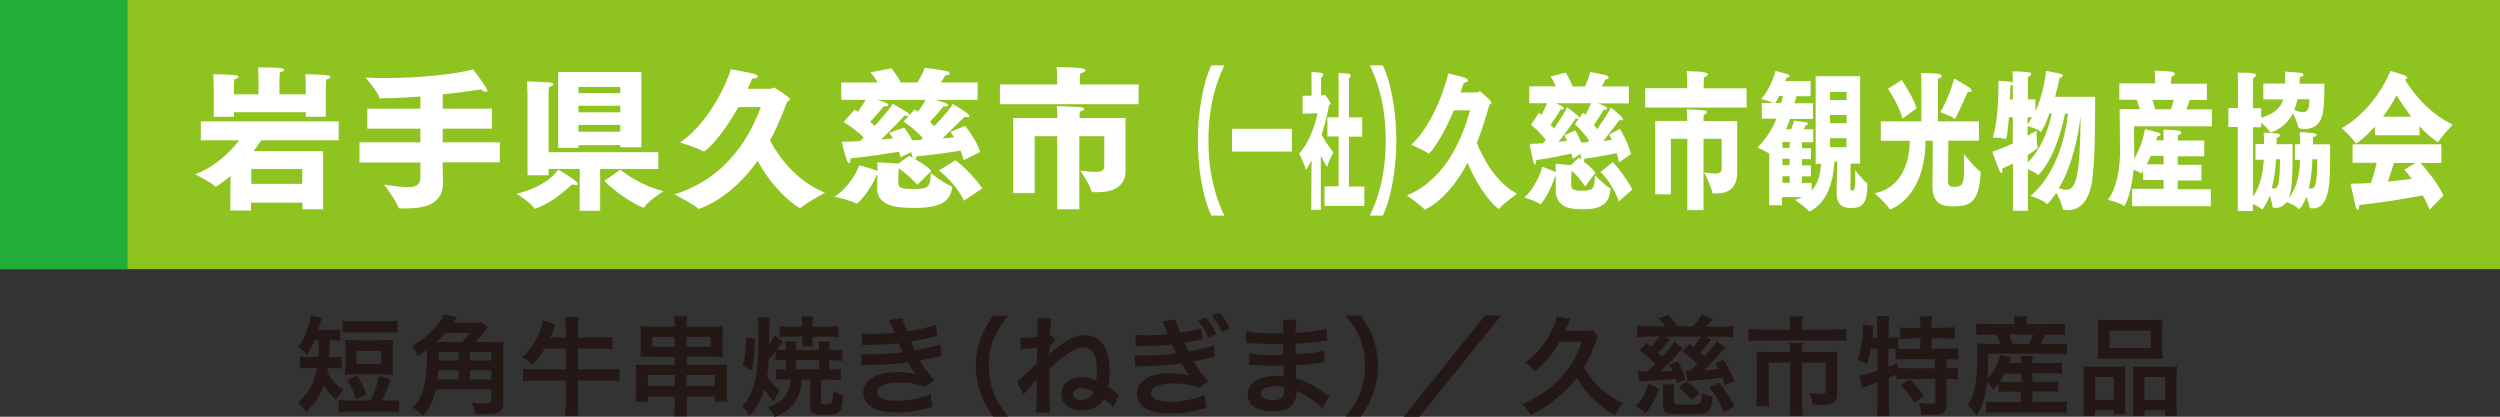 <?xml version="1.0" encoding="UTF-8"?>
<svg xmlns="http://www.w3.org/2000/svg" viewBox="0 0 162.46 27.08">
  <rect x="0" y="0" width="162.46" height="27.08" fill="#333333" stroke="none"/>
  <defs>
    <style>
      .cls-1 {
        isolation: isolate;
      }

      .cls-2 {
        fill: #231815;
      }

      .cls-3 {
        fill: #22ac38;
        mix-blend-mode: multiply;
      }

      .cls-4 {
        fill: #fff;
      }

      .cls-5 {
        fill: #8fc31f;
      }
    </style>
  </defs>
  <g class="cls-1">
    <g id="_レイヤー_2" data-name="レイヤー 2">
      <g id="_テキスト1" data-name="テキスト1">
        <g>
          <g>
            <rect class="cls-5" width="162.46" height="17.49"/>
            <rect class="cls-3" width="8.29" height="17.49"/>
          </g>
          <g>
            <path class="cls-4" d="M14.99,11.43c-.3.25-.6.48-.92.68-.03.01-.05.02-.06.02-.02,0-.03,0-.06-.03-.23-.26-1.27-.77-1.27-.77,1.05-.4,2.11-1.22,2.86-2.21h-2.49v-1.23h8.96v1.23h-5.04c-.15.23-.31.46-.49.7h4.52v3.78h-1.35s0-.43,0-.43h-3.34v.51h-1.35l.02-2.25ZM13.89,5.76s-.01-.58-.03-.93c0,0,1.03,0,1.47.06.1,0,.16.06.16.1,0,.06-.08.13-.27.17-.02.29-.02.62-.02.62v.35h1.6v-.82s0-.58-.03-.93h.18c1.46,0,1.51.08,1.51.16,0,.06-.09.13-.28.17-.02.29-.02.62-.02.62v.8h1.71v-.37s0-.58-.03-.93c0,0,1.03,0,1.47.07.1.01.16.05.16.1,0,.06-.09.13-.28.17-.02.29-.02.62-.02.62v1.8h-1.3v-.3h-4.67v.3h-1.31v-1.83ZM19.64,11.95v-.97h-3.31v.97s3.31,0,3.31,0Z"/>
            <path class="cls-4" d="M23.36,9.25h3.96v-.89h-3.45v-1.3h3.45v-.79c-.86.07-1.75.11-2.57.12-.06,0-.1,0-.11-.06-.07-.33-.88-1.29-.88-1.29.43.02.88.03,1.33.03,2.17,0,4.44-.24,5.66-.56.02.03.64.84.88,1.26.03.05.04.09.04.12,0,.05-.04.08-.09.08-.09,0-.21-.06-.32-.16-.64.1-1.51.22-2.49.32v.93h3.2v1.3h-3.2v.89h3.71v1.3h-3.71v.34c0,.49.02.86.02.93v.07c0,1.39-1.23,1.65-2.31,1.65-.16,0-.32,0-.47,0-.11,0-.12-.03-.13-.07-.08-.34-.91-1.47-.91-1.47.62.09,1.12.16,1.5.16.56,0,.85-.15.85-.61v-.99h-3.96v-1.3Z"/>
            <path class="cls-4" d="M36.28,11.02c.1.07.86.51,1.15.76.08.07.12.13.12.17,0,.05-.06.08-.14.08-.07,0-.15-.02-.22-.06-.64.57-1.35,1.2-2.34,1.57-.03,0-.06.02-.08.02s-.04,0-.06-.04c-.21-.34-1.14-.93-1.14-.93,1.9-.45,2.6-1.41,2.71-1.57ZM34.28,6.09s-.02-.51-.03-.8c0,0,1.32.04,1.54.08.11.02.17.06.17.11,0,.06-.09.13-.29.17-.01.14-.02.46-.02.46v3.78h7.13v1.09h-3.78v2.72h-1.33v-2.72h-2.02v.41h-1.37v-5.3ZM36.27,4.68h5.41v4.89h-1.37v-.14h-2.72v.18h-1.32v-4.93ZM40.31,6.05v-.4h-2.72v.4h2.72ZM40.31,7.3v-.43h-2.72v.43h2.72ZM40.31,8.56v-.44h-2.72v.44h2.72ZM40.32,11.02c.2.19,1.31,1.04,2.8,1.4,0,0-.97.62-1.23,1.02-.02.04-.04.05-.07.05-.12,0-1.41-.6-2.55-1.74l1.05-.73Z"/>
            <path class="cls-4" d="M47.98,6.96c-1.17,2.09-2.16,2.89-2.24,2.89,0,0-.02,0-.04-.02-.29-.19-1.5-.57-1.5-.57,2.05-1.42,3.15-4.21,3.29-4.76,0,0,1.33.23,1.54.31.15.05.22.11.22.16,0,.08-.14.13-.37.14,0,0-.11.26-.3.66h1.52s.14-.08.21-.08c.02,0,1.03.63,1.03.76,0,.06-.08.1-.19.16-.25.66-.6,1.57-1.11,2.52.53.99,1.64,2.61,3.57,3.39,0,0-1.21.66-1.57.98-.02.02-.03.02-.04.02-.13,0-1.64-1-2.77-3.07-1.75,2.5-3.79,3.12-3.81,3.12-.02,0-.04-.01-.06-.03-.24-.23-1.53-.91-1.53-.91,3.6-1.13,4.99-4.02,5.61-5.67h-1.46Z"/>
            <path class="cls-4" d="M57.02,11.38h-.05c-.39.96-1.19,1.85-1.3,1.85-.02,0-.04,0-.06-.02-.31-.19-1.38-.43-1.38-.43.79-.47,1.44-1.52,1.6-2.04.07,0,.85.24,1.2.36,0-.12,0-.34-.02-.55,0,0,.93.04,1.37.08l.7-.5c.07.04.15.08.23.12v-.03c-.04-.09-.07-.21-.1-.34l-.68.34c-.03-.12-.07-.24-.11-.36-.61.1-1.96.32-3.15.43v.05c0,.13-.04.25-.1.25-.04,0-.1-.06-.16-.23-.14-.39-.31-1.15-.31-1.15.35,0,.77-.02,1.2-.04l.23-.24c-.29-.27-.75-.67-1.31-1l.71-.8c.07.04.14.09.22.14.21-.3.4-.59.5-.78h-1.58v-1.13h2.37c-.22-.38-.48-.66-.48-.66l1.36-.26s.38.45.62.92h1.09c.15-.26.34-.61.46-.96,0,0,1.32.18,1.47.23.1.03.16.09.16.14,0,.07-.07.12-.23.12h-.06c-.08.15-.19.31-.3.47h2.4v1.13h-2.72c.74.22.8.26.8.34,0,.05-.05.09-.16.09-.04,0-.08-.01-.14-.02-.09.15-.5.62-.88,1.02.11.1.2.2.28.28.55-.58,1.06-1.16,1.2-1.44.04.02,1.09.61,1.09.78,0,.04-.05.07-.12.07-.05,0-.12,0-.18-.04-.07.07-.73.73-1.45,1.42.28-.02.53-.04.75-.07-.07-.12-.15-.24-.24-.35l.96-.39c.08.1.74.94.98,1.69l-1.07.54c-.06-.2-.13-.41-.21-.62-.65.11-1.78.27-2.87.37,0,.09-.03.15-.07.19.38.21.78.47,1.05.75l-.92.91c-.28-.33-.75-.76-1.2-1.07-.03.23-.04.69-.04.92,0,.31.15.42.92.42.97,0,1.19-.05,1.19-1.04,0,0,.91.71,1.34.86.05.02.06.04.06.07,0,.02-.01.04-.01.06-.16.85-.69,1.28-2.45,1.28-1.05,0-2.42-.07-2.42-1.28v-.05l.02-.8ZM59.43,7.11c.08.05.15.1.23.15.21-.3.4-.58.49-.77h-3.14c.67.2.72.26.72.34,0,.04-.06.08-.18.08-.03,0-.08,0-.13,0-.1.15-.5.61-.87,1.01.11.09.2.18.29.26.52-.57,1.02-1.14,1.17-1.44.96.55,1.09.63,1.09.74l.33-.36ZM58.76,8.3c.05.07.3.38.52.81.18,0,.38,0,.57-.02l.12-.12c-.29-.31-.78-.78-1.26-1.07l.34-.37s-.06,0-.1,0-.1,0-.16-.02c-.07.07-.77.82-1.53,1.56.3-.03.56-.05.77-.07-.08-.13-.16-.26-.25-.37l.98-.34ZM62.09,10.42c.54.36,1.47,1.37,1.74,1.83l-1.19.79c-.32-.73-1.1-1.59-1.63-1.96l1.08-.66Z"/>
            <path class="cls-4" d="M64.97,5.49h3.73v-.37s0-.48-.04-.77c1.59.03,1.88.1,1.88.22,0,.07-.12.15-.34.2,0,.17-.03.37-.03.59v.13h3.82v1.28h-9.01v-1.28ZM65.84,7.67h2.87v-.06s0-.38-.03-.72c0,0,1.36.05,1.59.08.12,0,.19.06.19.11,0,.06-.09.13-.29.17-.01.14-.02.33-.02.42h2.99v2.46c0,.29,0,.81,0,.96,0,1.09-.88,1.4-1.82,1.4-.09,0-.18,0-.27,0-.11,0-.12-.04-.12-.06-.05-.35-.73-1.34-.73-1.34.39.04.72.08.97.08.38,0,.59-.08.59-.37v-1.95h-1.62v4.75h-1.44v-4.75h-1.46v3.7h-1.4v-4.87Z"/>
          </g>
          <g>
            <path class="cls-2" d="M20.44,22.13c-.17.39-.25.54-.49.9-.18-.2-.39-.36-.58-.48.35-.47.54-.87.71-1.48.06-.25.07-.29.1-.55l.73.13c-.03.07-.08.23-.13.46-.03.12-.05.2-.09.33h.8c.29,0,.46,0,.62-.04v.74c-.18-.02-.38-.03-.63-.03h-.06c0,.48-.02.85-.04,1.1h.24c.27,0,.41,0,.59-.04v.78c-.19-.02-.34-.03-.61-.03h-.3c-.01.1-.02.13-.04.25.31.55.57.83,1.07,1.18-.24.27-.35.4-.5.64-.36-.34-.57-.6-.79-.96-.25.69-.59,1.21-1.16,1.76-.16-.25-.32-.46-.5-.64.68-.57,1.06-1.27,1.22-2.23h-.43c-.31,0-.48,0-.68.04v-.8c.2.04.35.04.69.04h.5c.02-.23.03-.6.03-1.1h-.27ZM24.08,26.03c.27-.58.41-.96.57-1.62l.73.25c-.19.57-.33.92-.56,1.37h.41c.33,0,.48,0,.71-.03v.79c-.22-.03-.38-.04-.71-.04h-2.51c-.33,0-.49,0-.71.04v-.79c.22.03.38.03.71.03h1.35ZM22.26,20.84c.21.03.36.04.71.04h2.15c.34,0,.5,0,.71-.04v.78c-.22-.02-.39-.03-.71-.03h-2.15c-.31,0-.49,0-.71.03v-.78ZM25.52,23.72c0,.29,0,.43.03.64-.21-.02-.39-.03-.67-.03h-1.79c-.27,0-.47,0-.67.03.02-.22.03-.36.03-.64v-.99c0-.29,0-.43-.03-.65.19.02.38.03.71.03h1.71c.32,0,.51,0,.71-.03-.02.21-.03.35-.03.65v.99ZM23.14,25.94c-.17-.5-.32-.84-.58-1.25l.65-.29c.29.48.43.78.61,1.25l-.68.29ZM23.17,23.64h1.61v-.84h-1.61v.84Z"/>
            <path class="cls-2" d="M32.11,22.22c.28,0,.46,0,.62-.04-.02.19-.03.39-.03.67v3.34c0,.59-.24.72-1.27.72-.12,0-.29,0-.56-.01-.04-.27-.09-.48-.22-.74.37.04.67.06.91.06.31,0,.37-.04.37-.2v-.71h-3.61c-.16.71-.38,1.16-.84,1.7-.19-.2-.38-.35-.66-.54.38-.4.53-.64.69-1.17.15-.47.24-1.3.24-2.35v-.2c-.2.15-.33.25-.6.41-.13-.31-.17-.39-.37-.69.62-.34,1.25-.87,1.64-1.36.23-.29.36-.5.41-.67l.87.15q-.05.07-.12.17s-.04.06-.14.2h1.15c.34,0,.52,0,.69-.03l.43.36c-.11.12-.11.13-.27.32-.15.2-.37.46-.53.61h1.21ZM30.04,22.22c.22-.24.31-.36.48-.59h-1.61c-.25.31-.36.41-.54.59h1.67ZM29.8,24.66v-.6h-1.32c-.01.24-.03.35-.06.6h1.37ZM28.51,22.88v.55h1.29v-.55h-1.29ZM31.93,22.88h-1.39v.55h1.39v-.55ZM31.93,24.06h-1.39v.6h1.39v-.6Z"/>
            <path class="cls-2" d="M35.4,22.65c-.27.45-.49.74-.8,1.06-.22-.23-.36-.33-.67-.49.67-.58,1.21-1.55,1.35-2.4l.81.29c-.05.11-.07.17-.13.34-.1.27-.12.34-.19.48h.99v-.64c0-.31-.01-.49-.04-.69h.88c-.04.19-.04.38-.04.69v.64h1.51c.35,0,.54,0,.74-.04v.8c-.22-.03-.41-.04-.74-.04h-1.51v1.35h1.87c.33,0,.59-.01.83-.05v.83c-.23-.04-.52-.05-.83-.05h-1.87v1.51c0,.37,0,.59.04.78h-.88c.03-.21.04-.43.04-.78v-1.51h-1.95c-.31,0-.57.01-.82.05v-.83c.24.04.5.05.82.05h1.95v-1.35h-1.36Z"/>
            <path class="cls-2" d="M42.33,23.18c-.34,0-.52,0-.72.02.02-.17.03-.34.03-.61v-.81c0-.27,0-.42-.03-.59.2.02.43.03.78.03h1.46c0-.3-.01-.46-.05-.67h.86c-.03.2-.04.36-.04.67h1.58c.36,0,.57,0,.78-.03-.02.17-.03.31-.03.59v.81c0,.29,0,.43.03.61-.2-.01-.42-.02-.72-.02h-1.64v.53h1.93c.34,0,.52,0,.71-.03-.02.2-.03.36-.03.68v1c0,.34,0,.53.04.74h-.81v-.33h-1.84v.36c0,.46,0,.67.04.92h-.86c.04-.26.05-.53.05-.92v-.35h-1.74v.33h-.81c.02-.24.04-.46.04-.74v-1c0-.27,0-.47-.03-.67.2.01.38.02.69.02h1.84v-.53h-1.51ZM42.1,24.37v.71h1.74v-.71h-1.74ZM42.39,21.89v.65h1.45v-.65h-1.45ZM44.61,22.54h1.57v-.65h-1.57v.65ZM44.61,25.08h1.84v-.71h-1.84v.71Z"/>
            <path class="cls-2" d="M51.12,24.65c-.32,0-.5,0-.68.03v-.71c.16.02.27.03.54.03h.09v-.61h-.12c-.23,0-.35,0-.55.04v-.59c-.16.2-.24.29-.44.49-.04.57-.05.81-.11,1.15.23.36.51.65.83.9-.18.26-.27.4-.39.69-.29-.3-.45-.5-.62-.76-.22.71-.5,1.23-.96,1.71-.15-.25-.29-.42-.5-.6.4-.41.63-.83.8-1.46.2-.66.27-1.65.27-3.32,0-.6,0-.75-.05-1.02h.8q-.04.23-.04,1.34c0,.15,0,.24,0,.46.19-.28.28-.44.36-.62l.53.41c-.09.12-.22.29-.39.51.13.01.24.02.45.02h.12v-.22c0-.14,0-.22-.03-.33h.7c-.01.09-.02.17-.02.32v.24h1.51v-.23c0-.14,0-.21-.02-.32h.72c-.02.1-.03.19-.03.32v.23h.27c.25,0,.39,0,.58-.03v.73c-.19-.03-.34-.04-.58-.04h-.27v.61h.11c.29,0,.44,0,.64-.04v.73c-.22-.03-.42-.04-.71-.04h-.58v1.44c0,.14.04.16.41.16.18,0,.29-.04.31-.13.04-.12.06-.34.07-.74.2.13.34.19.66.28-.04.64-.11.95-.28,1.1-.13.12-.41.18-.9.18-.78,0-.97-.11-.97-.55v-1.73h-.55c-.04.43-.07.61-.17.88-.25.74-.71,1.18-1.6,1.54-.12-.29-.23-.46-.44-.64.5-.16.77-.32,1.04-.61.28-.3.42-.68.44-1.18h-.25ZM48.26,23.77c.11-.33.13-.48.17-.86.04-.33.05-.6.05-.81v-.18l.59.07c-.02.9-.08,1.46-.22,2.07l-.58-.29ZM52.8,22.11c0,.22,0,.29.02.41h-.71c.01-.11.02-.22.02-.41v-.24h-.8c-.25,0-.5.01-.68.04v-.73c.22.03.38.04.68.04h.8v-.18c0-.2,0-.31-.04-.47h.74c-.03.14-.03.27-.03.48v.17h1.02c.27,0,.47-.01.67-.04v.74c-.2-.02-.42-.04-.65-.04h-1.04v.23ZM53.23,24v-.61h-1.51v.61h1.51Z"/>
            <path class="cls-2" d="M56.02,21.67c.2.02.36.03.67.03.53,0,.91-.02,1.44-.08q-.02-.06-.08-.18c-.17-.41-.27-.62-.28-.64l.88-.12c.03.18.1.39.29.85.6-.08,1.41-.26,1.89-.42l.07.74q-.07.01-.24.05c-.47.11-1.25.27-1.46.29.11.26.15.35.27.58.6-.13.92-.2.96-.2.4-.1.48-.13.67-.2l.07.76c-.13.02-.28.05-.44.09-.29.07-.52.12-.69.15q-.18.04-.26.06c.36.6.48.75.94,1.28l-.62.44c-.5-.21-.92-.29-1.61-.29-.53,0-.94.07-1.18.2-.2.11-.3.26-.3.43s.12.33.3.41c.22.1.6.15,1,.15.73,0,1.71-.21,2.16-.46l.13.86q-.13.02-.46.11c-.59.16-1.18.24-1.79.24-.8,0-1.32-.1-1.71-.34-.34-.21-.54-.57-.54-.96s.21-.73.59-.97c.36-.23.92-.35,1.63-.35.43,0,.83.05,1.21.15-.11-.11-.24-.3-.54-.79-.74.11-1.19.14-2.71.19-.12,0-.17,0-.29.02l-.03-.76c.2.03.25.03.72.03.73,0,1.32-.04,1.98-.13-.04-.08-.07-.13-.12-.26-.07-.15-.09-.19-.15-.32-.56.06-1.06.09-1.88.1-.29,0-.33,0-.48.01l-.04-.74Z"/>
            <path class="cls-2" d="M64.54,27.07c-.39-.56-.57-.87-.76-1.38-.25-.64-.37-1.26-.37-1.93s.11-1.24.36-1.87c.2-.51.37-.82.77-1.38h.98c-.49.62-.69.93-.89,1.39-.25.57-.37,1.17-.37,1.86s.12,1.34.37,1.92c.2.46.39.77.89,1.39h-.98Z"/>
            <path class="cls-2" d="M66.3,21.95c.11,0,.16,0,.22,0,.17,0,.55-.02.9-.05.01-.41.01-.53.01-.83,0-.18,0-.23,0-.39h.88q-.04.21-.08,1.16s.06-.01.11-.03l.26.3c-.08.06-.09.08-.39.42l-.02.49c.22-.22.38-.35.62-.52.76-.55,1.17-.72,1.7-.72,1.02,0,1.6.84,1.6,2.35,0,.39-.03.67-.09,1.01.11.07.15.11.46.34q.05.04.13.11s.04.03.08.06l-.33.84c-.15-.18-.31-.34-.63-.58-.09.2-.17.29-.32.42-.27.21-.67.34-1.09.34-.8,0-1.35-.43-1.35-1.08s.53-1.07,1.3-1.07c.33,0,.61.06.96.21.04-.22.06-.36.06-.6,0-1.04-.29-1.55-.89-1.55-.32,0-.66.14-1.13.48-.35.25-.69.53-1.07.91,0,2.06,0,2.45.05,2.84h-.92q.04-.26.04-1.92c0-.11,0-.15.01-.26-.07.09-.21.26-.37.43-.33.36-.38.43-.5.57l-.42-.82c.16-.1.34-.27,1.29-1.2q0-.43.02-1.01-.85.06-1.06.11l-.04-.79ZM70.29,25.22c-.33,0-.56.17-.56.41,0,.21.24.36.57.36.15,0,.32-.04.45-.11.12-.07.22-.18.28-.31.03-.05.04-.08.04-.09-.31-.19-.51-.26-.78-.26Z"/>
            <path class="cls-2" d="M78.16,22.04c-.07.01-.13.03-.15.03-.02,0-.08.02-.17.04-.29.07-.54.12-.86.16.11.25.16.36.27.57,1.06-.22,1.41-.3,1.63-.41l.07.76c-.11.01-.21.04-.39.08l-.48.11-.44.09-.07.02c.34.56.51.8.94,1.28l-.62.44c-.51-.21-.93-.29-1.61-.29-.53,0-.94.07-1.18.2-.2.11-.3.26-.3.43s.12.33.3.41c.22.1.6.15,1,.15.73,0,1.72-.21,2.16-.46l.12.87c-.08.01-.12.02-.19.04-.03,0-.08.02-.15.04l-.12.03c-.6.16-1.18.24-1.79.24-.8,0-1.32-.1-1.71-.34-.34-.21-.54-.57-.54-.96s.21-.73.59-.97c.37-.23.93-.35,1.63-.35.43,0,.83.05,1.21.15-.09-.08-.28-.35-.54-.78-.67.11-1.31.15-2.71.19-.12,0-.17,0-.29.02l-.03-.76c.2.03.24.03.72.03.75,0,1.3-.04,1.98-.13-.04-.08-.06-.12-.12-.26-.07-.15-.09-.19-.15-.32-.54.07-1.05.1-1.88.1-.28,0-.34,0-.48.01l-.04-.74c.2.02.37.03.67.03.53,0,.92-.02,1.44-.08l-.02-.06c-.09-.22-.14-.33-.22-.54-.06-.13-.06-.14-.11-.22l.88-.12c0,.12.1.38.29.85.46-.06,1.2-.22,1.34-.29l.1.73ZM78.36,20.64c.3.37.48.64.67,1.07l-.51.22c-.2-.44-.38-.74-.67-1.09l.51-.2ZM79.41,21.58c-.2-.43-.41-.76-.65-1.06l.49-.2c.3.36.49.64.67,1.03l-.5.23Z"/>
            <path class="cls-2" d="M85.92,26.53c-.31-.34-.79-.7-1.3-.96-.15-.08-.21-.1-.38-.17v.08c0,.44-.13.74-.39.95s-.64.3-1.16.3c-1.02,0-1.61-.4-1.61-1.09,0-.76.69-1.21,1.87-1.21.17,0,.29,0,.47.03q0-.08,0-.17v-.15q0-.1-.01-.38c-.34,0-.55.01-.7.01-.43,0-.69,0-1.27-.05-.09,0-.16,0-.27,0l.02-.76c.3.07.96.12,1.63.12.14,0,.38,0,.57-.01,0-.06,0-.3,0-.7-.22,0-.34,0-.44,0-.34,0-1.25-.04-1.72-.07-.08,0-.13,0-.15,0h-.11v-.78c.36.09,1.09.15,1.89.15.11,0,.35,0,.53-.01,0-.7,0-.71-.04-.88h.89c-.03.19-.04.28-.05.85.95-.06,1.56-.13,2.02-.27l.04.78q-.15,0-.55.06c-.62.08-.89.1-1.51.14,0,.18,0,.26.01.69q.35-.02.99-.09c.44-.06.55-.07.87-.15l.02.77c-.12,0-.29.03-.46.05-.1.01-.42.05-.95.1-.1,0-.2.01-.47.03q.02.68.03.85c.62.18,1.16.46,1.92.99.12.08.15.1.25.16l-.48.82ZM82.86,25.1c-.57,0-.91.18-.91.48,0,.26.3.42.8.42.29,0,.51-.08.61-.22.06-.09.08-.24.08-.45v-.17c-.23-.05-.37-.06-.58-.06Z"/>
            <path class="cls-2" d="M87.44,27.07c.5-.62.69-.93.89-1.39.25-.58.37-1.21.37-1.92s-.11-1.28-.36-1.86c-.2-.46-.41-.78-.9-1.39h.99c.39.55.56.86.76,1.38.25.64.36,1.2.36,1.87s-.12,1.29-.36,1.93c-.2.51-.37.82-.76,1.38h-.99Z"/>
            <path class="cls-2" d="M97.55,20.5l-5.31,6.58h-1.03l5.3-6.58h1.04Z"/>
            <path class="cls-2" d="M101.36,22.21c-.43.77-.93,1.36-1.64,1.95-.19-.27-.34-.42-.61-.6.76-.56,1.29-1.2,1.71-2.03.2-.41.3-.67.34-.96l.89.14c-.05.1-.07.14-.14.32-.06.15-.13.29-.2.47h1.21c.26,0,.4,0,.55-.04l.38.38q-.08.18-.18.48c-.21.56-.44,1.05-.74,1.54.18.34.46.73.76,1.06.26.29.6.57,1.06.88.27.18.39.25.74.4-.24.24-.38.45-.54.78-1.13-.64-1.94-1.44-2.47-2.44-.29.36-.62.73-1.06,1.12-.3.27-.68.56-1.11.84-.29.18-.44.27-.85.47-.15-.32-.31-.52-.53-.7.99-.45,1.65-.89,2.32-1.56.74-.73,1.13-1.37,1.55-2.51h-1.46Z"/>
            <path class="cls-2" d="M106.3,26.39c.41-.44.61-.79.83-1.45l.67.34c-.29.76-.43,1.02-.85,1.58l-.64-.48ZM109.8,22.36c.12.09.13.1.24.18.2-.22.36-.43.5-.66h-2.3l.29.19q-.07.08-.23.27c-.14.17-.39.46-.53.59.12.11.15.14.25.24.46-.5.65-.73.77-.96l.57.43c-.09.08-.24.25-.41.43-.41.46-.65.69-1.07,1.06.44-.02.59-.03.82-.04-.07-.15-.1-.21-.22-.39l.55-.21c.25.43.38.71.52,1.18l-.6.21c-.02-.1-.03-.14-.06-.26-.49.06-.88.09-2.09.15-.11,0-.12,0-.27.03l-.09-.7c.17.02.31.03.59.04q.27-.24.53-.5c-.34-.35-.52-.5-1-.88l.43-.48c.16.12.22.16.32.25.28-.31.36-.41.53-.66h-.66c-.32,0-.55.01-.79.04v-.74c.2.03.46.04.82.04h1c-.14-.2-.28-.36-.46-.52l.65-.23c.24.25.43.47.62.75h.99c.26-.27.39-.46.57-.76l.72.26q-.06.06-.17.22s-.09.11-.26.29h.96c.32,0,.57-.01.81-.04v.74c-.21-.03-.46-.04-.79-.04h-.97l.32.19s-.04.04-.04.06t-.08.1c-.15.19-.43.52-.6.69.13.11.18.15.28.25.43-.46.71-.82.79-.99l.59.4s-.04.05-.08.08c-.02.01-.07.08-.16.17t-.28.32c-.18.21-.53.56-.9.91.39-.02.71-.05.95-.08-.06-.12-.1-.18-.22-.36l.55-.24c.34.54.48.81.71,1.4l-.61.25c-.09-.25-.12-.34-.19-.5-.56.09-.97.13-1.86.2-.21.01-.28.02-.39.04l-.13-.71c.09.02.16.02.32.02q.35-.34.45-.43c-.32-.32-.66-.59-.98-.81l.45-.47ZM108.8,24.97c-.02.16-.03.3-.03.48v.62c0,.21.08.23.8.23.64,0,.84-.03.91-.12.06-.08.1-.29.1-.57v-.08c.24.11.44.18.71.24-.04.6-.13.83-.34.99-.18.13-.47.16-1.41.16-1.32,0-1.47-.06-1.47-.59v-.8c0-.19-.02-.38-.04-.55h.76ZM109.91,25.99c-.22-.27-.54-.6-.82-.83l.5-.38c.43.35.47.38.84.78l-.52.44ZM112.03,26.78c-.33-.74-.5-1.04-.96-1.6l.66-.29c.47.58.69.92.98,1.49l-.68.41Z"/>
            <path class="cls-2" d="M116.33,21.08c0-.2-.02-.41-.04-.52h.88c-.04.15-.05.32-.05.51v.35h1.98c.38,0,.63-.01.88-.05v.8c-.23-.04-.43-.04-.86-.04h-4.64c-.33,0-.6.01-.86.04v-.8c.27.04.53.05.88.05h1.83v-.34ZM116.33,22.8c0-.18,0-.36-.03-.51h.84c-.02.08-.03.25-.03.51v.08h1.62c.31,0,.48,0,.69-.03-.02.19-.03.35-.03.6v2.07c0,.63-.2.79-1.02.79-.16,0-.29,0-.58-.03-.04-.32-.06-.42-.19-.75.32.05.54.07.69.07.29,0,.35-.04.35-.22v-1.82h-1.53v2.6c0,.34.01.58.05.86h-.88c.04-.29.05-.53.05-.85v-2.61h-1.39v2.01c0,.39,0,.6.04.83h-.86c.03-.27.04-.5.04-.82v-2.13c0-.22,0-.4-.03-.6.22.02.42.03.72.03h1.47v-.08Z"/>
            <path class="cls-2" d="M121.57,22.66c-.06.38-.13.67-.25,1.03-.2-.15-.37-.23-.61-.32.22-.57.36-1.39.36-2.08,0-.04,0-.09-.01-.17l.69.08c-.03.13-.03.14-.04.36v.1s-.04.29-.04.29h.32v-.83c0-.21-.01-.38-.05-.57h.83c-.03.18-.04.34-.04.57v.83h.06c.25,0,.41-.01.56-.04v.74c.22.01.39.02.64.02h.8v-.68h-.59c-.29,0-.51.01-.72.04v-.76c.2.03.41.04.72.04h.59v-.22c0-.2-.01-.35-.04-.53h.81c-.03.16-.04.31-.04.52v.22h.76c.31,0,.53-.01.74-.04v.76c-.21-.02-.44-.04-.74-.04h-.76v.68h.95c.35,0,.61-.01.79-.04v.76c-.22-.03-.48-.04-.73-.04h-.04v.59h.06c.34,0,.51,0,.69-.04v.77c-.22-.03-.41-.04-.69-.04h-.06v1.67c0,.53-.22.67-1.04.67-.12,0-.38,0-.59-.02-.02-.32-.08-.53-.18-.77.4.06.63.08.82.08.22,0,.27-.04.27-.21v-1.42h-1.83c-.29,0-.46,0-.69.04v-.32c-.2.09-.32.15-.5.22v1.67c0,.31.01.57.04.81h-.83c.03-.16.05-.5.05-.81v-1.39c-.17.06-.32.12-.47.17-.37.13-.46.17-.53.2l-.18-.8c.25-.03.53-.11,1.18-.32v-1.44h-.41ZM122.72,23.85c.27-.11.36-.14.6-.25v.31c.17.01.37.02.68.02h1.74v-.59h-1.77c-.37,0-.58,0-.79.04v-.72c-.15,0-.24,0-.36,0h-.11v1.19ZM124.1,24.66c.36.33.62.64.92,1.07l-.61.46c-.28-.47-.48-.74-.89-1.15l.58-.38Z"/>
            <path class="cls-2" d="M129.9,24.88c-.11.15-.18.22-.36.43-.14-.2-.25-.33-.41-.48-.13,1.02-.32,1.62-.69,2.19-.23-.35-.33-.47-.56-.69.21-.36.31-.57.4-.92.14-.55.22-1.33.22-2.33,0-.28-.01-.54-.04-.77.27.03.48.04.8.04h.72c-.07-.26-.11-.34-.24-.6h-.6c-.37,0-.52,0-.71.03v-.76c.19.03.4.04.76.04h1.72v-.07c0-.15-.01-.28-.04-.44h.86c-.03.15-.04.27-.04.44v.07h1.71c.37,0,.59-.01.79-.04v.76c-.2-.02-.38-.03-.75-.03h-.54c-.14.31-.18.39-.29.6h.92c.38,0,.59,0,.79-.04v.71c-.22-.03-.42-.04-.79-.04h-4.33c0,.81-.01,1.1-.06,1.63.2-.2.34-.38.49-.66.16-.29.22-.45.36-.9l.71.16q-.07.17-.15.38h.78c0-.22,0-.33-.03-.45h.8c-.02.15-.03.25-.03.45h1.26c.34,0,.5,0,.67-.04v.74c-.2-.02-.36-.03-.68-.03h-1.25v.55h1.05c.33,0,.46,0,.63-.03v.69c-.2-.02-.32-.03-.63-.03h-1.05v.68h1.58c.28,0,.49-.01.66-.04v.75c-.21-.03-.42-.04-.69-.04h-3.89c-.24,0-.43,0-.67.04v-.74c.17.03.36.04.66.04h1.6v-.68h-.81c-.25,0-.45,0-.64.03v-.61ZM130.26,24.28c-.12.22-.19.35-.32.53.14.01.3.02.6.02h.82v-.55h-1.09ZM131.85,22.34c.13-.23.18-.34.27-.6h-1.57c.11.24.15.35.24.6h1.06Z"/>
            <path class="cls-2" d="M135.41,24.47c0-.25,0-.47-.03-.67.21.02.39.03.68.03h1.53c.2,0,.36,0,.53-.02-.02.15-.02.25-.02.61v1.87c0,.29,0,.48.03.63h-.76v-.25h-1.22v.36h-.78c.03-.2.04-.39.04-.76v-1.8ZM136.15,25.98h1.22v-1.48h-1.22v1.48ZM136.34,21.38c0-.25,0-.44-.03-.62.21.03.41.04.79.04h2.64c.39,0,.62,0,.8-.04-.02.17-.03.35-.03.62v1.3c0,.29,0,.46.03.65-.22-.02-.36-.03-.73-.03h-2.77c-.37,0-.52,0-.73.03.02-.2.03-.39.03-.64v-1.3ZM137.09,22.61h2.67v-1.12h-2.67v1.12ZM140.85,23.82c.29,0,.45,0,.62-.03-.02.2-.03.38-.03.67v1.81c0,.38,0,.56.04.75h-.79v-.36h-1.33v.36h-.75c.01-.2.02-.34.02-.62v-2.02c0-.32,0-.43-.01-.57.16.01.31.02.52.02h1.71ZM139.36,25.98h1.34v-1.48h-1.34v1.48Z"/>
          </g>
          <g>
            <path class="cls-4" d="M78.72,14.01c-.57-1.18-.88-3.15-.88-4.88s.31-3.7.88-4.88h.84c-.82,1.71-1.03,3.38-1.03,4.88s.21,3.17,1.03,4.88h-.84Z"/>
            <path class="cls-4" d="M80.06,8.37h3.89v1.48h-3.89v-1.48Z"/>
            <path class="cls-4" d="M85.21,10.44c-.18.35-.32.59-.34.59,0,0-.02-.02-.03-.06-.07-.32-.42-.99-.42-.99.65-.67,1.06-1.92,1.2-2.62l-.97.03v-1.17h.58v-.98c0-.14,0-.38-.01-.57,0,0,.6.04.69.08.04.02.07.06.07.11,0,.07-.04.14-.13.18,0,.16,0,.44,0,.44v.72h.14s.04-.06.07-.06c.04,0,.4.45.4.58,0,.07-.05.1-.1.14-.09.52-.25,1.21-.48,1.9.22.39.56.89.77,1.15,0,0-.32.61-.39.86-.01.05-.02.07-.03.07-.03,0-.38-.69-.4-.73v3.53s-.62,0-.62,0l.02-3.2ZM86.04,12.11h.95v-3.24h-.73v-1.25h.73v-2.06s0-.57-.01-.82c0,0,.62.03.72.06.04.02.07.06.07.12s-.04.13-.11.17c0,.17,0,.48,0,.48v2.06h.86v1.25h-.86v3.24h1v1.26h-2.59v-1.26Z"/>
            <path class="cls-4" d="M89.02,14.01c.82-1.71,1.03-3.38,1.03-4.88s-.21-3.17-1.03-4.88h.84c.57,1.18.88,3.15.88,4.88s-.31,3.7-.88,4.88h-.84Z"/>
            <path class="cls-4" d="M94.48,7.17c-.86,2.04-1.58,2.82-1.64,2.82,0,0-.01,0-.03-.02-.21-.19-1.1-.56-1.1-.56,1.5-1.38,2.3-4.1,2.4-4.64,0,0,.97.22,1.13.3.11.05.16.11.16.16,0,.08-.1.13-.27.14,0,0-.08.25-.22.64h1.11s.1-.08.15-.08c.01,0,.75.61.75.74,0,.06-.06.1-.14.16-.18.64-.44,1.53-.81,2.46.39.96,1.2,2.54,2.61,3.3,0,0-.88.64-1.15.96-.01.02-.02.02-.03.02-.1,0-1.2-.98-2.03-2.99-1.28,2.44-2.77,3.04-2.78,3.04s-.03,0-.04-.03c-.18-.22-1.12-.89-1.12-.89,2.63-1.1,3.65-3.92,4.1-5.53h-1.07Z"/>
            <path class="cls-4" d="M101.09,11.47h-.04c-.28.94-.87,1.8-.95,1.8-.01,0-.03,0-.04-.02-.23-.18-1.01-.42-1.01-.42.58-.46,1.05-1.48,1.17-1.99.05,0,.62.23.88.35,0-.12,0-.33-.01-.54,0,0,.68.04,1,.08l.51-.49c.05.04.11.08.17.12v-.03c-.03-.09-.05-.21-.07-.33l-.5.33c-.02-.12-.05-.23-.08-.35-.45.1-1.43.31-2.3.42v.05c0,.13-.03.24-.07.24-.03,0-.07-.06-.12-.22-.1-.38-.23-1.12-.23-1.12.26,0,.56-.02.88-.04l.17-.23c-.21-.26-.55-.65-.96-.97l.52-.78c.05.04.1.09.16.14.15-.29.29-.58.37-.76h-1.16v-1.1h1.73c-.16-.37-.35-.64-.35-.64l.99-.25s.28.44.45.9h.8c.11-.25.25-.59.34-.94,0,0,.96.18,1.07.22.07.03.12.09.12.14,0,.07-.05.12-.17.12h-.04c-.06.15-.14.3-.22.46h1.75v1.1h-1.99c.54.21.58.25.58.33,0,.05-.04.09-.12.09-.03,0-.06,0-.1-.02-.07.15-.37.6-.64,1,.08.1.15.19.21.27.4-.57.77-1.13.88-1.4.03.02.8.59.8.76,0,.04-.04.07-.09.07-.04,0-.09,0-.13-.04-.05.07-.53.71-1.06,1.38.2-.02.39-.04.55-.07-.05-.12-.11-.23-.17-.34l.7-.38c.06.1.54.92.72,1.65l-.78.53c-.04-.2-.1-.4-.15-.6-.47.11-1.3.26-2.1.36,0,.09-.02.15-.05.19.28.2.57.46.77.73l-.67.89c-.2-.32-.55-.74-.88-1.04-.02.22-.03.67-.03.9,0,.3.11.41.67.41.71,0,.87-.05.87-1.01,0,0,.67.69.98.84.04.02.04.04.04.07,0,.02,0,.04,0,.06-.12.83-.5,1.25-1.79,1.25-.77,0-1.77-.07-1.77-1.25v-.83ZM102.86,7.31c.06.05.11.1.17.15.15-.29.29-.57.36-.75h-2.29c.49.2.53.25.53.33,0,.04-.04.08-.13.08-.02,0-.06,0-.09,0-.07.15-.37.59-.64.99.08.09.15.17.21.25.38-.56.75-1.11.85-1.4.7.54.8.61.8.72l.24-.35ZM102.37,8.47c.04.07.22.37.38.79.13,0,.28,0,.42-.02l.09-.12c-.21-.3-.57-.76-.92-1.04l.25-.36s-.04,0-.07,0-.07,0-.12-.02c-.05.07-.56.8-1.12,1.52.22-.03.41-.05.56-.07-.06-.13-.12-.25-.18-.36l.72-.33ZM104.8,10.54c.39.35,1.07,1.34,1.27,1.78l-.87.77c-.23-.71-.8-1.55-1.19-1.91l.79-.64Z"/>
            <path class="cls-4" d="M106.91,5.73h2.73v-.36s0-.47-.03-.75c1.16.03,1.37.1,1.37.21,0,.07-.09.15-.25.2,0,.17-.02.36-.02.58v.13h2.79v1.25h-6.59v-1.25ZM107.54,7.86h2.1v-.06s0-.37-.02-.7c0,0,.99.05,1.16.08.09,0,.14.06.14.11,0,.06-.07.13-.21.17,0,.14-.01.32-.01.41h2.19v2.4c0,.28,0,.79,0,.94,0,1.06-.64,1.36-1.33,1.36-.07,0-.13,0-.2,0-.08,0-.09-.04-.09-.06-.04-.34-.53-1.31-.53-1.31.29.04.53.08.71.08.28,0,.43-.08.43-.36v-1.9h-1.18v4.63h-1.05v-4.63h-1.07v3.61h-1.02v-4.75Z"/>
            <path class="cls-4" d="M115.01,10.02c-.23-.2-.8-.43-.8-.43.64-.65,1-1.31,1.24-1.88h-.96v-1.02h.72c-.24-.14-.77-.25-.77-.25.69-.75.94-1.83.94-1.83,0,0,.69.18.83.23.04.02.08.06.08.1,0,.05-.05.1-.2.12-.02.06-.04.13-.07.21h1.64v.98h-.92c-.04.13-.08.27-.12.46h1.19v1.02h-1.48c-.08.21-.17.44-.27.67h.34c.11-.28.18-.56.18-.56,0,0,.72.09.84.12.04,0,.07.04.07.07,0,.04-.04.09-.15.11-.03.07-.07.17-.12.26h.61v.84h-.73v.39h.58v.71h-.58v.41h.58v.71h-.58v.43h.63v.49c.44-.48.56-1.1.61-1.73h-.35v-5.7h2.89v5.68h-.62c0,.69-.01,1.48-.01,1.55,0,.16.02.21.1.21.12,0,.21-.03.21-.81,0-.22-.01-.43-.01-.51,0,0,.58.71.76.82.04.03.04.06.04.12-.01,1.19-.32,1.51-1.04,1.51-.43,0-.96-.09-.96-.99v-.02c0-.28.03-1.39.04-2.01h-.18c-.07,1.02-.31,2.57-1.59,3.23-.01,0-.03,0-.04,0-.02,0-.04,0-.05-.03-.15-.19-.88-.71-.88-.71.17-.05.32-.11.45-.18h-1.3v.53h-.83v-3.31ZM115.75,6.69c.04-.15.08-.3.11-.46h-.23c-.09.17-.18.33-.26.46h.39ZM116.3,9.61v-.39h-.47v.39h.47ZM116.3,10.73v-.41h-.47v.41h.47ZM116.3,11.88v-.43h-.47v.43h.47ZM120,6.5v-.52h-1.08v.52h1.08ZM120,8v-.53h-1.08v.53h1.08ZM119.99,9.56v-.58h-1.07v.58h1.07Z"/>
            <path class="cls-4" d="M122.19,7.89h2.67v-2.38s0-.35-.02-.76h.12c.9,0,1.22.05,1.22.19,0,.06-.08.14-.24.17-.01.2-.01.55-.01.55v2.23h2.67v1.25h-1.99c0,.89-.02,2.51-.02,2.58,0,.36.12.42.38.42.53,0,.66-.11.66-1.17,0-.27,0-.59-.01-.96,0,0,.78.97,1.05,1.12.04.02.04.04.04.07,0,.02,0,.04,0,.06-.11,1.87-.66,2.15-1.78,2.15-.59,0-1.34-.1-1.35-1.24,0-.28.01-2.04.02-3.03h-.47c-.03,3.75-2.28,4.47-2.31,4.47-.02,0-.04-.02-.05-.05-.17-.31-.94-1-.94-1,2.03-.43,2.27-2.51,2.27-3.41h-1.88v-1.25ZM123.59,5.21c.29.44.74,1.16.96,1.82l-.92.68c-.19-.75-.66-1.49-.94-1.94l.89-.57ZM126.99,5.11s.78.42,1.02.61c.08.07.12.12.12.17,0,.06-.07.09-.2.09h-.06s-.53,1.21-.8,1.7c-.01.03-.03.05-.05.05,0,0-.01,0-.03-.02-.18-.17-.9-.42-.9-.42.35-.58.78-1.65.89-2.17Z"/>
            <path class="cls-4" d="M130.8,10.63c-.21.11-.45.22-.68.32,0,.04,0,.08,0,.12,0,.11-.03.18-.07.18-.03,0-.06-.04-.09-.11-.18-.38-.49-1.28-.49-1.28.46-.16.92-.34,1.33-.54v-1.7h-.25c-.04.48-.12,1.41-.21,1.41-.01,0-.03,0-.05,0-.17-.08-.61-.09-.75-.09h-.04c.32-1.04.37-2.58.37-3.46v-.23s.61.03.84.08c.04,0,.07.02.09.04v-.19c0-.19,0-.26-.02-.54,0,0,.85,0,1.1.07.09.02.12.06.12.09,0,.08-.12.17-.21.2,0,.13-.01.18-.01.29v1.17h.49v.78c.52-1.13.67-2.41.69-2.64,0,0,.75.15.99.21.04,0,.09.06.09.11,0,.06-.05.11-.2.14-.04.22-.14.68-.29,1.23h2.6c-.01,1.31.02,4.34-.23,5.66-.23,1.18-.79,1.7-1.53,1.7-.29,0-.33,0-.35-.09-.05-.31-.25-.73-.41-1.03-.12.17-.52.73-.6.73-.01,0-.03,0-.06-.04-.21-.23-1.02-.49-1.02-.49,1.59-1.33,2.23-3.61,2.44-5.34h-.2c-.63,3.08-1.74,3.98-1.74,3.98-.01,0-.03,0-.05-.03-.14-.13-.4-.25-.62-.35v2.71h-.97v-3.05ZM130.8,6.45v-.96s-.08.06-.16.09c0,.17,0,.49-.03.88h.19ZM131.77,10.55c.82-.78,1.33-2.04,1.56-3.18h-.15c-.23.64-.5,1.21-.56,1.21-.01,0-.03-.02-.05-.04-.14-.15-.62-.29-.81-.35v.63c.28-.15.48-.27.58-.34,0,0,.01.81.06,1.06,0,.05.01.08.01.1t-.64.44v.47ZM131.76,8.07c.11-.14.21-.29.29-.45h-.29v.45ZM134.26,12.33c.61,0,.91-.64.95-4.81-.15,1.28-.53,3.22-1.42,4.71.16.05.32.1.47.1Z"/>
            <path class="cls-4" d="M138.55,12.27h2.05v-.57h-1.33v-.61s-.05.08-.08.12c-.02.04-.04.06-.05.06s-.03,0-.05-.03c-.07-.06-.26-.14-.44-.21-.16,1.69-.58,2.36-.61,2.36,0,0-.02,0-.04-.02-.18-.17-1.02-.39-1.02-.39.66-.87.79-2.31.79-3.17,0-.35-.03-2.72-.03-2.72h1.32c-.07-.23-.15-.45-.21-.61h-1.13v-1.06h2.32v-.25s0-.31-.02-.58c0,0,.96.03,1.15.08.11.03.16.08.16.13,0,.07-.08.14-.23.18-.01.19-.02.38-.02.38v.08h2.33v1.06h-1.11c-.05.16-.13.38-.22.61h1.66v1.1h-5.06s.01,1.38.01,1.69c0,.14,0,.28,0,.43.32-.55.59-1.28.7-1.93.09,0,.68.17.88.22.1.03.13.07.13.11,0,.06-.09.12-.21.13-.02.08-.04.17-.07.26h.48c0-.15,0-.44-.01-.69,0,0,.72,0,.99.06.12.02.17.08.17.14s-.07.13-.22.15c0,.1,0,.25-.01.35h1.72v1.03h-1.72v.55h1.54v1.02h-1.54v.57h2.15v1.1h-5.12v-1.1ZM140.6,10.68v-.55h-.84c-.07.19-.16.37-.26.55h1.1ZM141.08,7.1c.07-.21.13-.43.18-.61h-1.39c.06.17.13.38.19.61h1.02Z"/>
            <path class="cls-4" d="M145.43,8.25h-.62v-1.23h.62v-1.62s0-.32-.02-.68h.11c.96,0,1.09.08,1.09.17,0,.06-.06.13-.19.17,0,.17-.01.41-.01.41v1.56h.53v.62c.94-.28,1.29-.71,1.43-1.19h-1.29v-1.03h1.42c0-.1,0-.2,0-.29,0-.17,0-.35-.02-.49.18.02.88.06,1.06.09.1.02.15.06.15.11,0,.07-.08.13-.23.15,0,0-.01.25-.03.44h1.62c0,.35,0,1.12-.07,1.69-.1.92-.59,1.25-1.19,1.25-.39,0-.42-.06-.44-.13-.05-.24-.22-.64-.34-.9-.48.98-1.39,1.25-1.46,1.25-.02,0-.04,0-.05-.04-.1-.18-.36-.42-.56-.58v.29h-.53v4.49c.49-.64.65-1.58.7-2.38h-.54v-1.02h.56c0-.23,0-.49-.03-.74.16,0,.76.03.94.06.09.02.13.06.13.11,0,.06-.08.14-.22.15,0,0,0,.23-.01.43h1.04c0,.18,0,.44,0,.72,0,1.88-.1,2.44-.26,2.81.57-.7.72-1.7.75-2.51h-.34v-1.02h.34c0-.24,0-.5-.03-.79,0,0,.78.05.96.08.09.02.14.06.14.11,0,.06-.07.12-.23.14,0,0,0,.26,0,.47h1.11v.66c0,1.8-.01,3.5-1.11,3.5-.2,0-.21,0-.23-.1-.03-.17-.11-.42-.2-.66-.15.42-.4.8-.48.8-.01,0-.03,0-.04-.02-.17-.19-.61-.36-.77-.43-.2.27-.45.38-.71.38-.18,0-.19,0-.21-.12-.02-.19-.1-.46-.17-.69-.2.56-.47.91-.49.91-.01,0-.03-.02-.06-.04-.12-.11-.35-.22-.55-.32v.46h-.98v-5.41ZM147.91,10.35c-.04.63-.12,1.29-.28,1.87.06.02.12.03.16.03.22,0,.37-.16.37-1.9h-.26ZM149.3,6.45c-.05.23-.12.47-.21.7.17.06.37.14.56.14.38,0,.42-.35.42-.84h-.77ZM150.27,10.35c-.02.6-.08,1.27-.23,1.88.05.02.1.02.15.02.26,0,.39-.25.39-1.9h-.31Z"/>
            <path class="cls-4" d="M154.34,8.22c-.66.73-1.18,1.1-1.23,1.1-.02,0-.04,0-.05-.04-.15-.28-.88-.95-.88-.95,2.17-1.25,3.1-3.55,3.16-3.72,0,0,.79.22,1,.33.06.03.09.07.09.11,0,.05-.04.09-.15.12.37.61,1.38,2.09,3.1,2.93,0,0-.72.77-.91,1.1-.01.02-.02.04-.04.04,0,0-.53-.31-1.2-1.03v.58h-2.89v-.56ZM152.88,9.38h5.77v1.21h-1.35c.39.44,1.08,1.27,1.49,2.11l-.9.92c-.14-.34-.29-.64-.45-.92-.87.16-2.9.51-4.13.62v.02c0,.17-.04.3-.1.3-.04,0-.07-.05-.12-.19-.09-.33-.34-1.51-.34-1.51.37,0,.83-.02,1.32-.05.15-.43.28-.9.38-1.31h-1.57v-1.21ZM156.7,7.58c-.42-.53-.74-1.02-.96-1.39-.22.41-.51.9-.88,1.39h1.84ZM156.97,10.59h-1.4c-.1.32-.24.78-.39,1.21.56-.05,1.1-.12,1.55-.18-.15-.2-.31-.39-.49-.59l.72-.44Z"/>
          </g>
        </g>
      </g>
    </g>
  </g>
</svg>